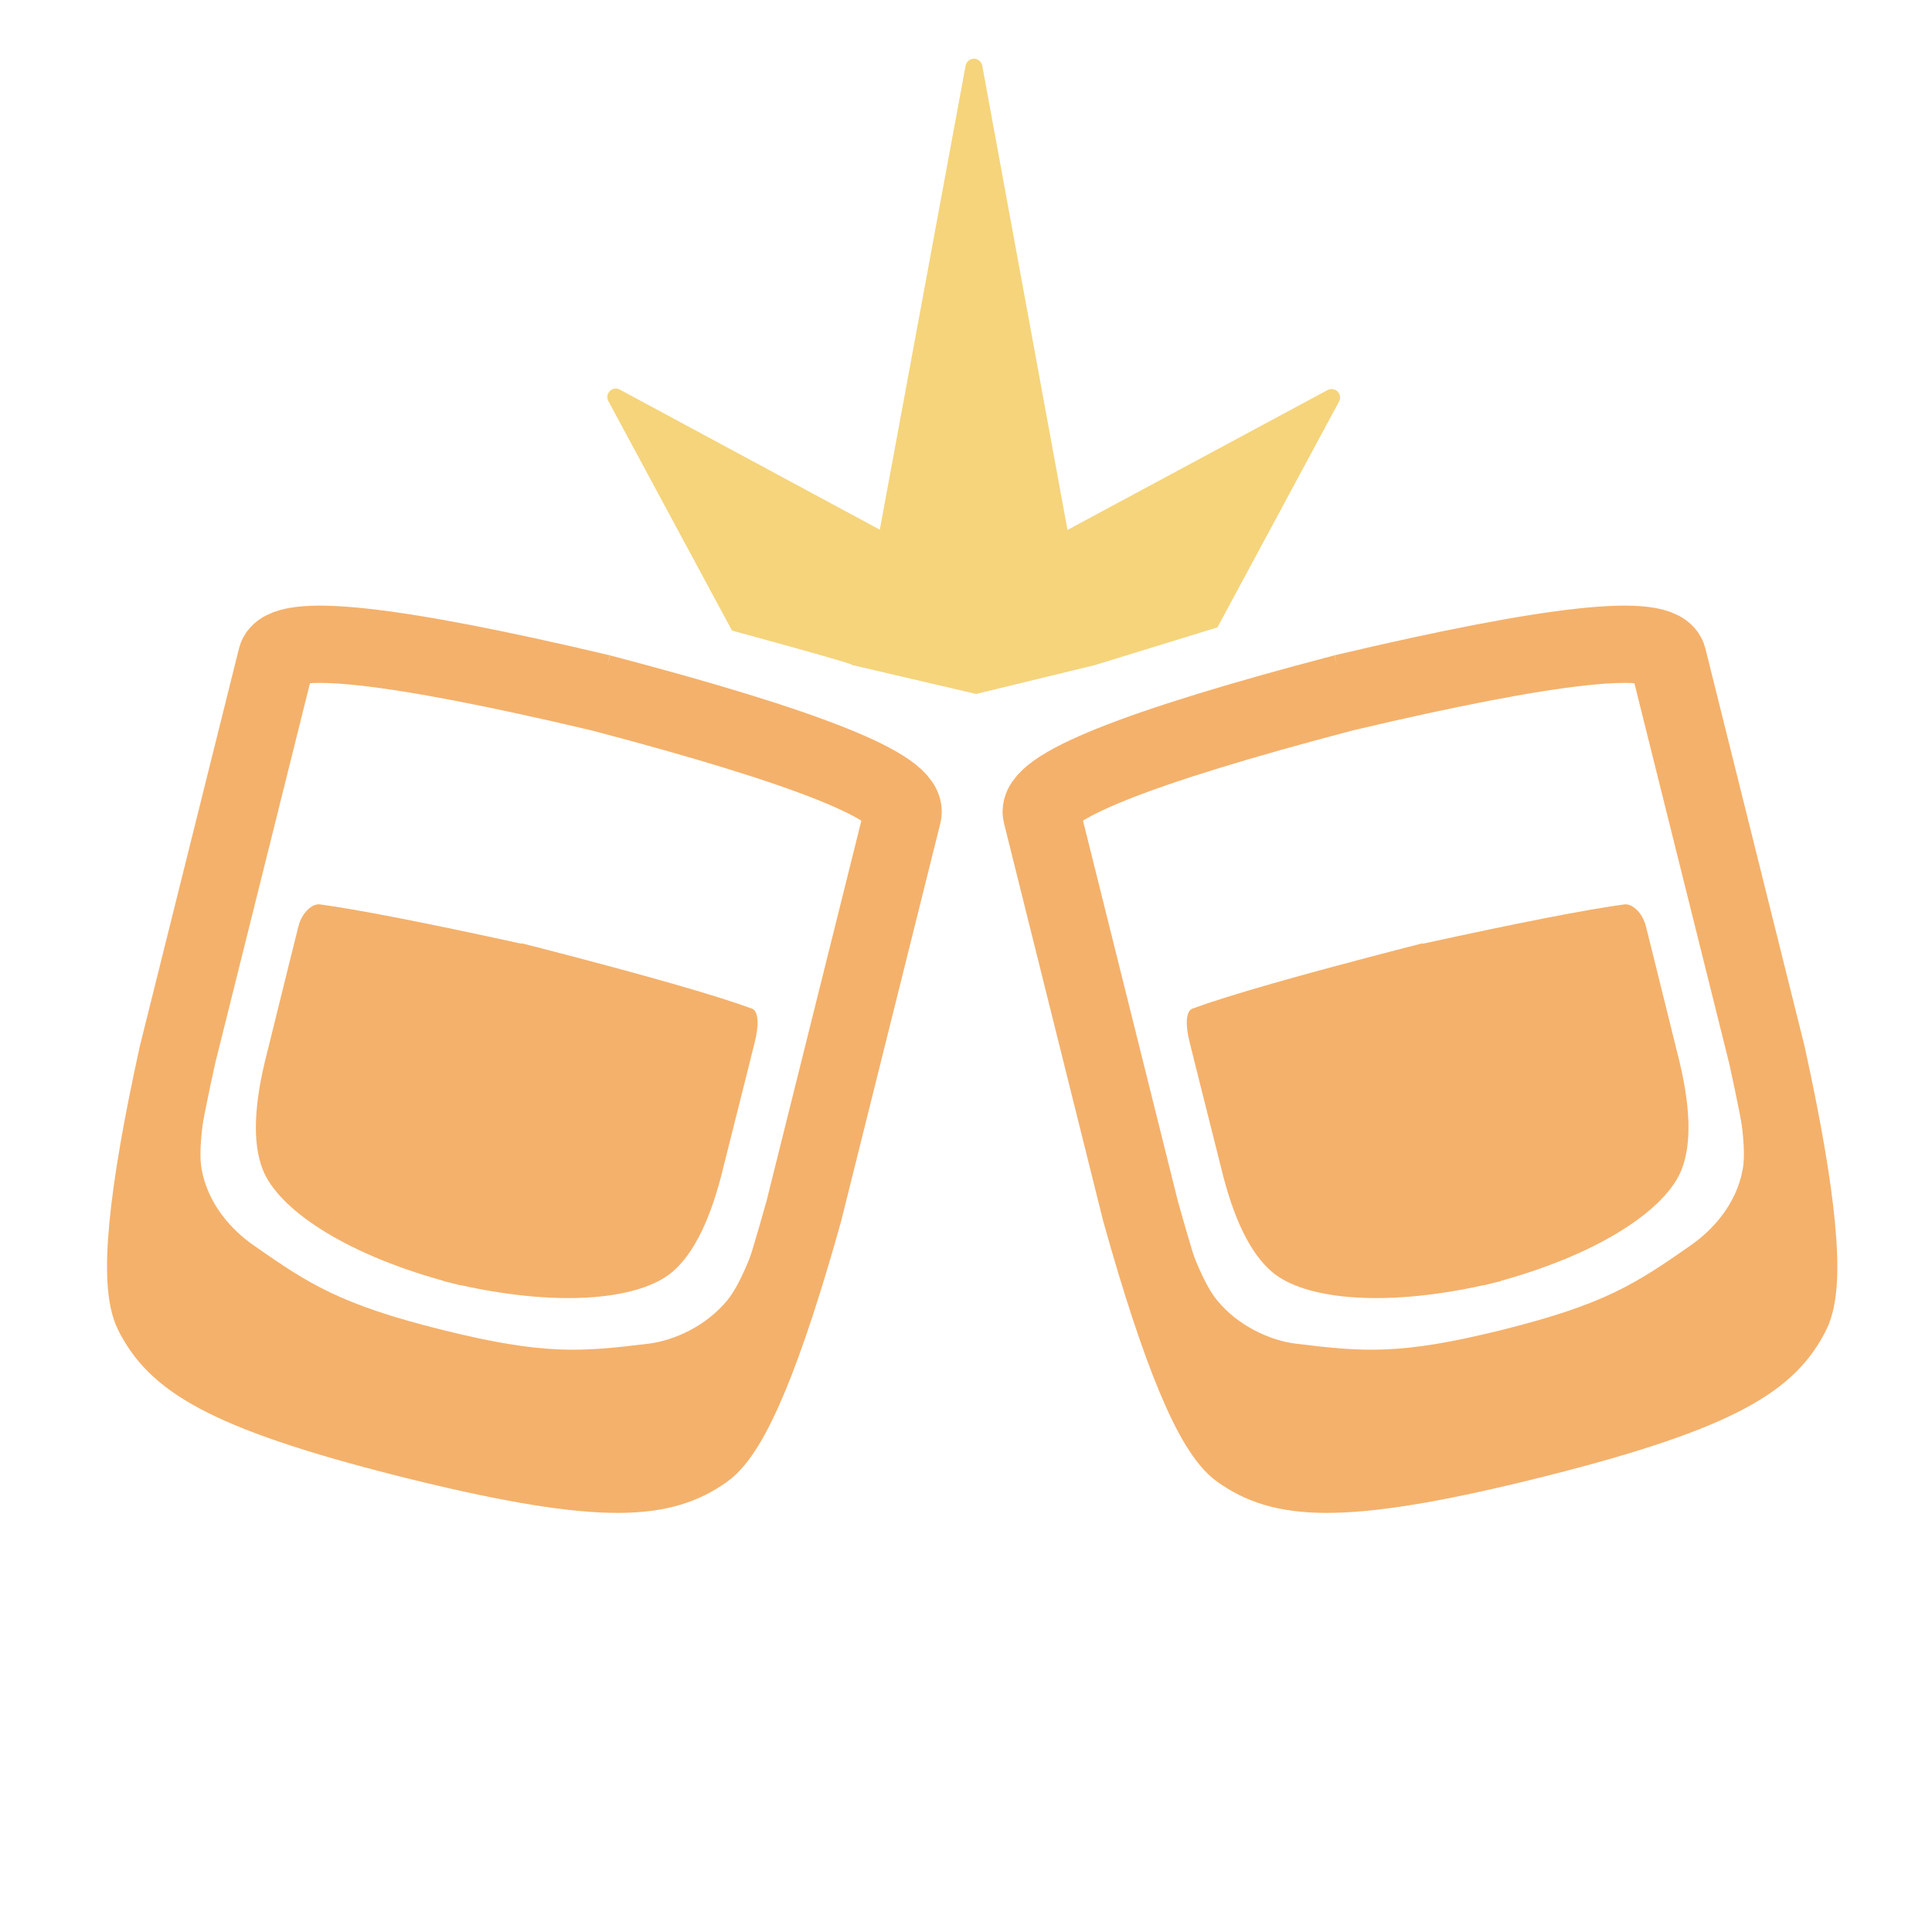 <svg width="125" height="125" viewBox="0 0 125 125" fill="none" xmlns="http://www.w3.org/2000/svg">
<path fill-rule="evenodd" clip-rule="evenodd" d="M63.012 3.8C63.269 3.8 63.493 3.981 63.548 4.229L69.067 34.286L85.894 25.236C86.106 25.123 86.369 25.16 86.541 25.331C86.713 25.503 86.753 25.767 86.636 25.981L78.77 40.59L70.84 43.031C65.838 44.247 63.277 44.87 63.158 44.899C63.154 44.9 60.485 44.277 55.148 43.031C55.151 42.958 52.555 42.214 47.36 40.798L39.353 25.937C39.246 25.723 39.289 25.465 39.458 25.297C39.626 25.128 39.887 25.091 40.095 25.202L56.923 34.27L62.478 4.229C62.533 3.981 62.757 3.8 63.012 3.8Z" fill="#F5D47B"/>
<path fill-rule="evenodd" clip-rule="evenodd" d="M26.775 93.176L26.32 93.062C14.17 89.994 11.341 87.797 9.899 84.972C8.925 83.064 9.452 77.495 11.479 68.265L17.887 42.565C18.31 40.868 25.301 41.623 38.861 44.827L38.832 44.82L38.861 44.827L38.832 44.82C52.309 48.356 58.836 50.973 58.413 52.669L52.005 78.369C49.462 87.471 47.312 92.635 45.556 93.862C42.957 95.68 39.428 96.291 27.26 93.296L26.804 93.183L26.775 93.176Z" stroke="#F4B16B" stroke-width="5"/>
<path fill-rule="evenodd" clip-rule="evenodd" d="M17.853 90.472L11.885 85.176L10.964 81.643L13.567 70.017C13.032 72.706 12.857 74.576 13.042 75.626C13.442 77.897 14.975 79.568 16.393 80.561C19.993 83.081 22.012 84.396 28.605 86.041C35.199 87.684 37.599 87.47 41.961 86.935C43.613 86.732 45.696 85.798 47.07 84.11C47.767 83.253 48.542 81.533 49.394 78.949L46.246 90.44L43.775 93.127L36.019 95.001L17.853 90.472Z" fill="#F4B16B"/>
<path fill-rule="evenodd" clip-rule="evenodd" d="M29.789 83.16C29.607 83.115 29.426 83.069 29.248 83.022C29.069 82.979 28.888 82.936 28.706 82.89L28.708 82.876C22.061 81.035 17.983 78.144 17.009 75.695C16.325 73.977 16.414 71.452 17.278 68.123C17.738 66.264 18.123 64.706 18.435 63.448L18.573 62.888C18.64 62.619 18.703 62.366 18.762 62.129L19.305 59.947C19.549 58.971 20.255 58.454 20.69 58.513C23.173 58.849 27.527 59.698 33.75 61.061C33.752 61.05 33.755 61.04 33.757 61.031C34.053 61.106 34.346 61.181 34.634 61.256L34.84 61.301C34.84 61.303 34.839 61.305 34.839 61.307C41.692 63.076 46.293 64.391 48.642 65.254C49.101 65.423 49.097 66.363 48.842 67.388L48.464 68.904C48.447 68.972 48.429 69.042 48.412 69.114L48.239 69.803C47.89 71.195 47.414 73.089 46.811 75.486C46.011 78.832 44.905 81.102 43.494 82.299C41.484 84.003 36.526 84.642 29.793 83.146L29.792 83.146L29.789 83.16Z" fill="#F4B16B"/>
<path fill-rule="evenodd" clip-rule="evenodd" d="M99.025 93.176L99.48 93.062C111.63 89.994 114.459 87.797 115.901 84.972C116.875 83.064 116.348 77.495 114.321 68.265L107.913 42.565C107.49 40.868 100.499 41.623 86.939 44.827L86.968 44.82L86.939 44.827L86.968 44.82C73.491 48.356 66.964 50.973 67.387 52.669L73.795 78.369C76.338 87.471 78.488 92.635 80.244 93.862C82.843 95.68 86.372 96.291 98.54 93.296L98.996 93.183L99.025 93.176Z" stroke="#F4B16B" stroke-width="5"/>
<path fill-rule="evenodd" clip-rule="evenodd" d="M107.947 90.472L113.915 85.176L114.836 81.643L112.233 70.017C112.768 72.706 112.943 74.576 112.758 75.626C112.358 77.897 110.825 79.568 109.407 80.561C105.807 83.081 103.788 84.396 97.195 86.041C90.601 87.684 88.201 87.47 83.839 86.935C82.187 86.732 80.104 85.798 78.73 84.11C78.033 83.253 77.258 81.533 76.406 78.949L79.554 90.44L82.025 93.127L89.781 95.001L107.947 90.472Z" fill="#F4B16B"/>
<path fill-rule="evenodd" clip-rule="evenodd" d="M96.011 83.16C96.193 83.115 96.374 83.069 96.552 83.022C96.731 82.979 96.912 82.936 97.094 82.89L97.092 82.876C103.738 81.035 107.817 78.144 108.791 75.695C109.476 73.977 109.386 71.452 108.522 68.123C108.062 66.264 107.677 64.706 107.365 63.448L107.227 62.888C107.16 62.619 107.097 62.366 107.038 62.129L106.495 59.947C106.25 58.971 105.545 58.454 105.11 58.513C102.627 58.849 98.273 59.698 92.05 61.061C92.048 61.05 92.045 61.04 92.043 61.031C91.747 61.106 91.454 61.181 91.166 61.256L90.96 61.301C90.96 61.303 90.961 61.305 90.961 61.307C84.108 63.076 79.507 64.391 77.158 65.254C76.699 65.423 76.703 66.363 76.958 67.388L77.336 68.904C77.353 68.972 77.371 69.042 77.388 69.114L77.561 69.803C77.91 71.195 78.386 73.089 78.989 75.486C79.789 78.832 80.895 81.102 82.306 82.299C84.316 84.003 89.275 84.642 96.007 83.146L96.008 83.146L96.011 83.16Z" fill="#F4B16B"/>
</svg>
